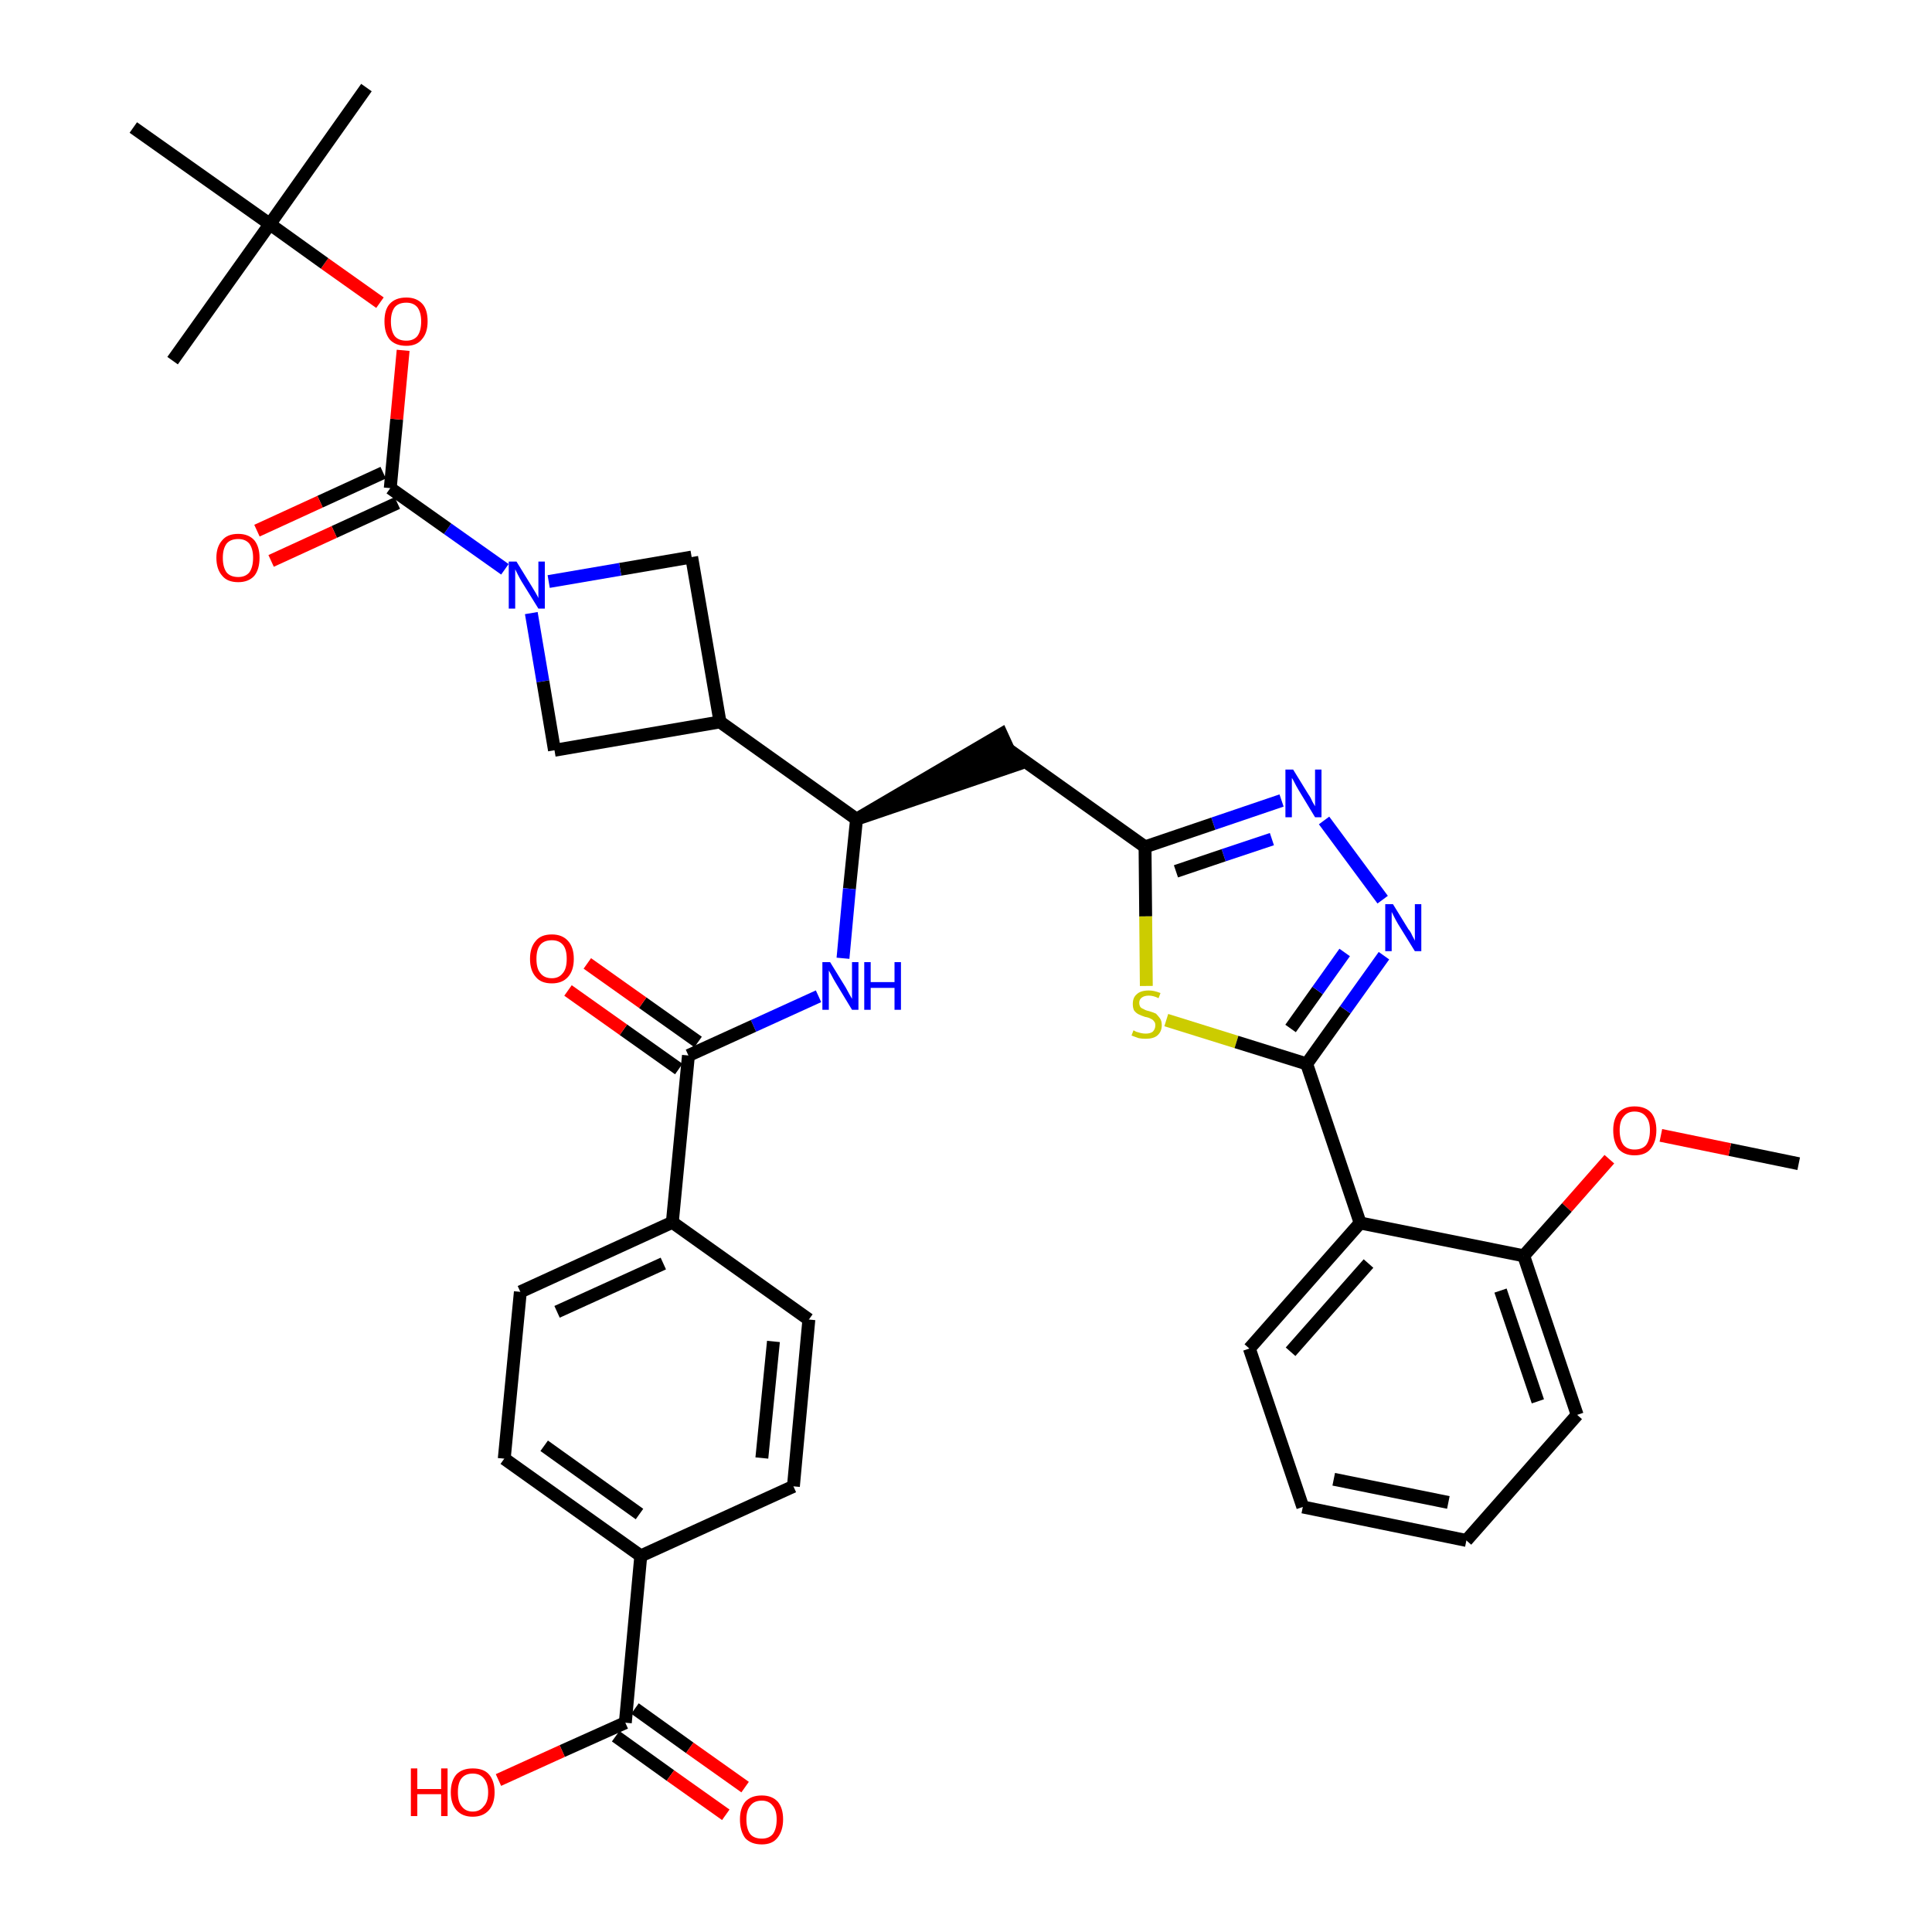 <?xml version='1.0' encoding='iso-8859-1'?>
<svg version='1.1' baseProfile='full'
              xmlns='http://www.w3.org/2000/svg'
                      xmlns:rdkit='http://www.rdkit.org/xml'
                      xmlns:xlink='http://www.w3.org/1999/xlink'
                  xml:space='preserve'
width='300px' height='300px' viewBox='0 0 300 300'>
<!-- END OF HEADER -->
<path class='bond-0 atom-0 atom-1' d='M 279.3,180.7 L 268.6,178.5' style='fill:none;fill-rule:evenodd;stroke:#000000;stroke-width:2.0px;stroke-linecap:butt;stroke-linejoin:miter;stroke-opacity:1' />
<path class='bond-0 atom-0 atom-1' d='M 268.6,178.5 L 257.9,176.3' style='fill:none;fill-rule:evenodd;stroke:#FF0000;stroke-width:2.0px;stroke-linecap:butt;stroke-linejoin:miter;stroke-opacity:1' />
<path class='bond-1 atom-1 atom-2' d='M 249.9,180.0 L 243.3,187.5' style='fill:none;fill-rule:evenodd;stroke:#FF0000;stroke-width:2.0px;stroke-linecap:butt;stroke-linejoin:miter;stroke-opacity:1' />
<path class='bond-1 atom-1 atom-2' d='M 243.3,187.5 L 236.6,195.0' style='fill:none;fill-rule:evenodd;stroke:#000000;stroke-width:2.0px;stroke-linecap:butt;stroke-linejoin:miter;stroke-opacity:1' />
<path class='bond-2 atom-2 atom-3' d='M 236.6,195.0 L 244.9,219.7' style='fill:none;fill-rule:evenodd;stroke:#000000;stroke-width:2.0px;stroke-linecap:butt;stroke-linejoin:miter;stroke-opacity:1' />
<path class='bond-2 atom-2 atom-3' d='M 233.0,200.4 L 238.8,217.6' style='fill:none;fill-rule:evenodd;stroke:#000000;stroke-width:2.0px;stroke-linecap:butt;stroke-linejoin:miter;stroke-opacity:1' />
<path class='bond-37 atom-7 atom-2' d='M 211.2,189.9 L 236.6,195.0' style='fill:none;fill-rule:evenodd;stroke:#000000;stroke-width:2.0px;stroke-linecap:butt;stroke-linejoin:miter;stroke-opacity:1' />
<path class='bond-3 atom-3 atom-4' d='M 244.9,219.7 L 227.7,239.2' style='fill:none;fill-rule:evenodd;stroke:#000000;stroke-width:2.0px;stroke-linecap:butt;stroke-linejoin:miter;stroke-opacity:1' />
<path class='bond-4 atom-4 atom-5' d='M 227.7,239.2 L 202.3,234.0' style='fill:none;fill-rule:evenodd;stroke:#000000;stroke-width:2.0px;stroke-linecap:butt;stroke-linejoin:miter;stroke-opacity:1' />
<path class='bond-4 atom-4 atom-5' d='M 224.9,233.3 L 207.1,229.7' style='fill:none;fill-rule:evenodd;stroke:#000000;stroke-width:2.0px;stroke-linecap:butt;stroke-linejoin:miter;stroke-opacity:1' />
<path class='bond-5 atom-5 atom-6' d='M 202.3,234.0 L 194.0,209.4' style='fill:none;fill-rule:evenodd;stroke:#000000;stroke-width:2.0px;stroke-linecap:butt;stroke-linejoin:miter;stroke-opacity:1' />
<path class='bond-6 atom-6 atom-7' d='M 194.0,209.4 L 211.2,189.9' style='fill:none;fill-rule:evenodd;stroke:#000000;stroke-width:2.0px;stroke-linecap:butt;stroke-linejoin:miter;stroke-opacity:1' />
<path class='bond-6 atom-6 atom-7' d='M 200.4,209.9 L 212.5,196.2' style='fill:none;fill-rule:evenodd;stroke:#000000;stroke-width:2.0px;stroke-linecap:butt;stroke-linejoin:miter;stroke-opacity:1' />
<path class='bond-7 atom-7 atom-8' d='M 211.2,189.9 L 202.9,165.2' style='fill:none;fill-rule:evenodd;stroke:#000000;stroke-width:2.0px;stroke-linecap:butt;stroke-linejoin:miter;stroke-opacity:1' />
<path class='bond-8 atom-8 atom-9' d='M 202.9,165.2 L 208.9,156.8' style='fill:none;fill-rule:evenodd;stroke:#000000;stroke-width:2.0px;stroke-linecap:butt;stroke-linejoin:miter;stroke-opacity:1' />
<path class='bond-8 atom-8 atom-9' d='M 208.9,156.8 L 214.9,148.4' style='fill:none;fill-rule:evenodd;stroke:#0000FF;stroke-width:2.0px;stroke-linecap:butt;stroke-linejoin:miter;stroke-opacity:1' />
<path class='bond-8 atom-8 atom-9' d='M 200.4,159.7 L 204.6,153.8' style='fill:none;fill-rule:evenodd;stroke:#000000;stroke-width:2.0px;stroke-linecap:butt;stroke-linejoin:miter;stroke-opacity:1' />
<path class='bond-8 atom-8 atom-9' d='M 204.6,153.8 L 208.8,147.9' style='fill:none;fill-rule:evenodd;stroke:#0000FF;stroke-width:2.0px;stroke-linecap:butt;stroke-linejoin:miter;stroke-opacity:1' />
<path class='bond-38 atom-37 atom-8' d='M 181.1,158.4 L 192.0,161.8' style='fill:none;fill-rule:evenodd;stroke:#CCCC00;stroke-width:2.0px;stroke-linecap:butt;stroke-linejoin:miter;stroke-opacity:1' />
<path class='bond-38 atom-37 atom-8' d='M 192.0,161.8 L 202.9,165.2' style='fill:none;fill-rule:evenodd;stroke:#000000;stroke-width:2.0px;stroke-linecap:butt;stroke-linejoin:miter;stroke-opacity:1' />
<path class='bond-9 atom-9 atom-10' d='M 214.7,139.7 L 205.6,127.4' style='fill:none;fill-rule:evenodd;stroke:#0000FF;stroke-width:2.0px;stroke-linecap:butt;stroke-linejoin:miter;stroke-opacity:1' />
<path class='bond-10 atom-10 atom-11' d='M 199.0,124.3 L 188.4,127.9' style='fill:none;fill-rule:evenodd;stroke:#0000FF;stroke-width:2.0px;stroke-linecap:butt;stroke-linejoin:miter;stroke-opacity:1' />
<path class='bond-10 atom-10 atom-11' d='M 188.4,127.9 L 177.8,131.5' style='fill:none;fill-rule:evenodd;stroke:#000000;stroke-width:2.0px;stroke-linecap:butt;stroke-linejoin:miter;stroke-opacity:1' />
<path class='bond-10 atom-10 atom-11' d='M 197.5,130.3 L 190.0,132.8' style='fill:none;fill-rule:evenodd;stroke:#0000FF;stroke-width:2.0px;stroke-linecap:butt;stroke-linejoin:miter;stroke-opacity:1' />
<path class='bond-10 atom-10 atom-11' d='M 190.0,132.8 L 182.6,135.3' style='fill:none;fill-rule:evenodd;stroke:#000000;stroke-width:2.0px;stroke-linecap:butt;stroke-linejoin:miter;stroke-opacity:1' />
<path class='bond-11 atom-11 atom-12' d='M 177.8,131.5 L 156.6,116.4' style='fill:none;fill-rule:evenodd;stroke:#000000;stroke-width:2.0px;stroke-linecap:butt;stroke-linejoin:miter;stroke-opacity:1' />
<path class='bond-36 atom-11 atom-37' d='M 177.8,131.5 L 177.9,142.3' style='fill:none;fill-rule:evenodd;stroke:#000000;stroke-width:2.0px;stroke-linecap:butt;stroke-linejoin:miter;stroke-opacity:1' />
<path class='bond-36 atom-11 atom-37' d='M 177.9,142.3 L 178.0,153.1' style='fill:none;fill-rule:evenodd;stroke:#CCCC00;stroke-width:2.0px;stroke-linecap:butt;stroke-linejoin:miter;stroke-opacity:1' />
<path class='bond-12 atom-13 atom-12' d='M 133.0,127.2 L 157.7,118.8 L 155.5,114.0 Z' style='fill:#000000;fill-rule:evenodd;fill-opacity:1;stroke:#000000;stroke-width:2.0px;stroke-linecap:butt;stroke-linejoin:miter;stroke-opacity:1;' />
<path class='bond-13 atom-13 atom-14' d='M 133.0,127.2 L 131.9,138.0' style='fill:none;fill-rule:evenodd;stroke:#000000;stroke-width:2.0px;stroke-linecap:butt;stroke-linejoin:miter;stroke-opacity:1' />
<path class='bond-13 atom-13 atom-14' d='M 131.9,138.0 L 130.9,148.8' style='fill:none;fill-rule:evenodd;stroke:#0000FF;stroke-width:2.0px;stroke-linecap:butt;stroke-linejoin:miter;stroke-opacity:1' />
<path class='bond-25 atom-13 atom-26' d='M 133.0,127.2 L 111.8,112.1' style='fill:none;fill-rule:evenodd;stroke:#000000;stroke-width:2.0px;stroke-linecap:butt;stroke-linejoin:miter;stroke-opacity:1' />
<path class='bond-14 atom-14 atom-15' d='M 127.1,154.7 L 117.0,159.3' style='fill:none;fill-rule:evenodd;stroke:#0000FF;stroke-width:2.0px;stroke-linecap:butt;stroke-linejoin:miter;stroke-opacity:1' />
<path class='bond-14 atom-14 atom-15' d='M 117.0,159.3 L 106.9,163.9' style='fill:none;fill-rule:evenodd;stroke:#000000;stroke-width:2.0px;stroke-linecap:butt;stroke-linejoin:miter;stroke-opacity:1' />
<path class='bond-15 atom-15 atom-16' d='M 108.4,161.8 L 99.8,155.7' style='fill:none;fill-rule:evenodd;stroke:#000000;stroke-width:2.0px;stroke-linecap:butt;stroke-linejoin:miter;stroke-opacity:1' />
<path class='bond-15 atom-15 atom-16' d='M 99.8,155.7 L 91.2,149.6' style='fill:none;fill-rule:evenodd;stroke:#FF0000;stroke-width:2.0px;stroke-linecap:butt;stroke-linejoin:miter;stroke-opacity:1' />
<path class='bond-15 atom-15 atom-16' d='M 105.4,166.0 L 96.8,159.9' style='fill:none;fill-rule:evenodd;stroke:#000000;stroke-width:2.0px;stroke-linecap:butt;stroke-linejoin:miter;stroke-opacity:1' />
<path class='bond-15 atom-15 atom-16' d='M 96.8,159.9 L 88.2,153.8' style='fill:none;fill-rule:evenodd;stroke:#FF0000;stroke-width:2.0px;stroke-linecap:butt;stroke-linejoin:miter;stroke-opacity:1' />
<path class='bond-16 atom-15 atom-17' d='M 106.9,163.9 L 104.4,189.8' style='fill:none;fill-rule:evenodd;stroke:#000000;stroke-width:2.0px;stroke-linecap:butt;stroke-linejoin:miter;stroke-opacity:1' />
<path class='bond-17 atom-17 atom-18' d='M 104.4,189.8 L 80.8,200.6' style='fill:none;fill-rule:evenodd;stroke:#000000;stroke-width:2.0px;stroke-linecap:butt;stroke-linejoin:miter;stroke-opacity:1' />
<path class='bond-17 atom-17 atom-18' d='M 103.0,196.2 L 86.5,203.7' style='fill:none;fill-rule:evenodd;stroke:#000000;stroke-width:2.0px;stroke-linecap:butt;stroke-linejoin:miter;stroke-opacity:1' />
<path class='bond-39 atom-25 atom-17' d='M 125.6,204.9 L 104.4,189.8' style='fill:none;fill-rule:evenodd;stroke:#000000;stroke-width:2.0px;stroke-linecap:butt;stroke-linejoin:miter;stroke-opacity:1' />
<path class='bond-18 atom-18 atom-19' d='M 80.8,200.6 L 78.3,226.5' style='fill:none;fill-rule:evenodd;stroke:#000000;stroke-width:2.0px;stroke-linecap:butt;stroke-linejoin:miter;stroke-opacity:1' />
<path class='bond-19 atom-19 atom-20' d='M 78.3,226.5 L 99.5,241.6' style='fill:none;fill-rule:evenodd;stroke:#000000;stroke-width:2.0px;stroke-linecap:butt;stroke-linejoin:miter;stroke-opacity:1' />
<path class='bond-19 atom-19 atom-20' d='M 84.5,224.5 L 99.3,235.1' style='fill:none;fill-rule:evenodd;stroke:#000000;stroke-width:2.0px;stroke-linecap:butt;stroke-linejoin:miter;stroke-opacity:1' />
<path class='bond-20 atom-20 atom-21' d='M 99.5,241.6 L 97.1,267.5' style='fill:none;fill-rule:evenodd;stroke:#000000;stroke-width:2.0px;stroke-linecap:butt;stroke-linejoin:miter;stroke-opacity:1' />
<path class='bond-23 atom-20 atom-24' d='M 99.5,241.6 L 123.2,230.8' style='fill:none;fill-rule:evenodd;stroke:#000000;stroke-width:2.0px;stroke-linecap:butt;stroke-linejoin:miter;stroke-opacity:1' />
<path class='bond-21 atom-21 atom-22' d='M 95.6,269.6 L 104.1,275.7' style='fill:none;fill-rule:evenodd;stroke:#000000;stroke-width:2.0px;stroke-linecap:butt;stroke-linejoin:miter;stroke-opacity:1' />
<path class='bond-21 atom-21 atom-22' d='M 104.1,275.7 L 112.7,281.8' style='fill:none;fill-rule:evenodd;stroke:#FF0000;stroke-width:2.0px;stroke-linecap:butt;stroke-linejoin:miter;stroke-opacity:1' />
<path class='bond-21 atom-21 atom-22' d='M 98.6,265.3 L 107.1,271.4' style='fill:none;fill-rule:evenodd;stroke:#000000;stroke-width:2.0px;stroke-linecap:butt;stroke-linejoin:miter;stroke-opacity:1' />
<path class='bond-21 atom-21 atom-22' d='M 107.1,271.4 L 115.7,277.5' style='fill:none;fill-rule:evenodd;stroke:#FF0000;stroke-width:2.0px;stroke-linecap:butt;stroke-linejoin:miter;stroke-opacity:1' />
<path class='bond-22 atom-21 atom-23' d='M 97.1,267.5 L 87.3,271.9' style='fill:none;fill-rule:evenodd;stroke:#000000;stroke-width:2.0px;stroke-linecap:butt;stroke-linejoin:miter;stroke-opacity:1' />
<path class='bond-22 atom-21 atom-23' d='M 87.3,271.9 L 77.4,276.4' style='fill:none;fill-rule:evenodd;stroke:#FF0000;stroke-width:2.0px;stroke-linecap:butt;stroke-linejoin:miter;stroke-opacity:1' />
<path class='bond-24 atom-24 atom-25' d='M 123.2,230.8 L 125.6,204.9' style='fill:none;fill-rule:evenodd;stroke:#000000;stroke-width:2.0px;stroke-linecap:butt;stroke-linejoin:miter;stroke-opacity:1' />
<path class='bond-24 atom-24 atom-25' d='M 118.3,226.4 L 120.1,208.3' style='fill:none;fill-rule:evenodd;stroke:#000000;stroke-width:2.0px;stroke-linecap:butt;stroke-linejoin:miter;stroke-opacity:1' />
<path class='bond-26 atom-26 atom-27' d='M 111.8,112.1 L 107.4,86.5' style='fill:none;fill-rule:evenodd;stroke:#000000;stroke-width:2.0px;stroke-linecap:butt;stroke-linejoin:miter;stroke-opacity:1' />
<path class='bond-40 atom-36 atom-26' d='M 86.1,116.5 L 111.8,112.1' style='fill:none;fill-rule:evenodd;stroke:#000000;stroke-width:2.0px;stroke-linecap:butt;stroke-linejoin:miter;stroke-opacity:1' />
<path class='bond-27 atom-27 atom-28' d='M 107.4,86.5 L 96.3,88.4' style='fill:none;fill-rule:evenodd;stroke:#000000;stroke-width:2.0px;stroke-linecap:butt;stroke-linejoin:miter;stroke-opacity:1' />
<path class='bond-27 atom-27 atom-28' d='M 96.3,88.4 L 85.2,90.3' style='fill:none;fill-rule:evenodd;stroke:#0000FF;stroke-width:2.0px;stroke-linecap:butt;stroke-linejoin:miter;stroke-opacity:1' />
<path class='bond-28 atom-28 atom-29' d='M 78.4,88.4 L 69.5,82.1' style='fill:none;fill-rule:evenodd;stroke:#0000FF;stroke-width:2.0px;stroke-linecap:butt;stroke-linejoin:miter;stroke-opacity:1' />
<path class='bond-28 atom-28 atom-29' d='M 69.5,82.1 L 60.6,75.8' style='fill:none;fill-rule:evenodd;stroke:#000000;stroke-width:2.0px;stroke-linecap:butt;stroke-linejoin:miter;stroke-opacity:1' />
<path class='bond-35 atom-28 atom-36' d='M 82.5,95.2 L 84.3,105.8' style='fill:none;fill-rule:evenodd;stroke:#0000FF;stroke-width:2.0px;stroke-linecap:butt;stroke-linejoin:miter;stroke-opacity:1' />
<path class='bond-35 atom-28 atom-36' d='M 84.3,105.8 L 86.1,116.5' style='fill:none;fill-rule:evenodd;stroke:#000000;stroke-width:2.0px;stroke-linecap:butt;stroke-linejoin:miter;stroke-opacity:1' />
<path class='bond-29 atom-29 atom-30' d='M 59.5,73.4 L 49.7,77.9' style='fill:none;fill-rule:evenodd;stroke:#000000;stroke-width:2.0px;stroke-linecap:butt;stroke-linejoin:miter;stroke-opacity:1' />
<path class='bond-29 atom-29 atom-30' d='M 49.7,77.9 L 39.9,82.4' style='fill:none;fill-rule:evenodd;stroke:#FF0000;stroke-width:2.0px;stroke-linecap:butt;stroke-linejoin:miter;stroke-opacity:1' />
<path class='bond-29 atom-29 atom-30' d='M 61.7,78.1 L 51.9,82.6' style='fill:none;fill-rule:evenodd;stroke:#000000;stroke-width:2.0px;stroke-linecap:butt;stroke-linejoin:miter;stroke-opacity:1' />
<path class='bond-29 atom-29 atom-30' d='M 51.9,82.6 L 42.1,87.1' style='fill:none;fill-rule:evenodd;stroke:#FF0000;stroke-width:2.0px;stroke-linecap:butt;stroke-linejoin:miter;stroke-opacity:1' />
<path class='bond-30 atom-29 atom-31' d='M 60.6,75.8 L 61.6,65.1' style='fill:none;fill-rule:evenodd;stroke:#000000;stroke-width:2.0px;stroke-linecap:butt;stroke-linejoin:miter;stroke-opacity:1' />
<path class='bond-30 atom-29 atom-31' d='M 61.6,65.1 L 62.6,54.4' style='fill:none;fill-rule:evenodd;stroke:#FF0000;stroke-width:2.0px;stroke-linecap:butt;stroke-linejoin:miter;stroke-opacity:1' />
<path class='bond-31 atom-31 atom-32' d='M 59.0,47.0 L 50.4,40.9' style='fill:none;fill-rule:evenodd;stroke:#FF0000;stroke-width:2.0px;stroke-linecap:butt;stroke-linejoin:miter;stroke-opacity:1' />
<path class='bond-31 atom-31 atom-32' d='M 50.4,40.9 L 41.9,34.8' style='fill:none;fill-rule:evenodd;stroke:#000000;stroke-width:2.0px;stroke-linecap:butt;stroke-linejoin:miter;stroke-opacity:1' />
<path class='bond-32 atom-32 atom-33' d='M 41.9,34.8 L 56.9,13.6' style='fill:none;fill-rule:evenodd;stroke:#000000;stroke-width:2.0px;stroke-linecap:butt;stroke-linejoin:miter;stroke-opacity:1' />
<path class='bond-33 atom-32 atom-34' d='M 41.9,34.8 L 26.8,56.0' style='fill:none;fill-rule:evenodd;stroke:#000000;stroke-width:2.0px;stroke-linecap:butt;stroke-linejoin:miter;stroke-opacity:1' />
<path class='bond-34 atom-32 atom-35' d='M 41.9,34.8 L 20.7,19.8' style='fill:none;fill-rule:evenodd;stroke:#000000;stroke-width:2.0px;stroke-linecap:butt;stroke-linejoin:miter;stroke-opacity:1' />
<path  class='atom-1' d='M 250.5 175.5
Q 250.5 173.8, 251.3 172.8
Q 252.2 171.8, 253.8 171.8
Q 255.5 171.8, 256.4 172.8
Q 257.2 173.8, 257.2 175.5
Q 257.2 177.3, 256.3 178.4
Q 255.5 179.4, 253.8 179.4
Q 252.2 179.4, 251.3 178.4
Q 250.5 177.3, 250.5 175.5
M 253.8 178.5
Q 255.0 178.5, 255.6 177.8
Q 256.2 177.0, 256.2 175.5
Q 256.2 174.1, 255.6 173.4
Q 255.0 172.6, 253.8 172.6
Q 252.7 172.6, 252.1 173.4
Q 251.5 174.1, 251.5 175.5
Q 251.5 177.0, 252.1 177.8
Q 252.7 178.5, 253.8 178.5
' fill='#FF0000'/>
<path  class='atom-9' d='M 216.3 140.4
L 218.7 144.3
Q 219.0 144.6, 219.3 145.3
Q 219.7 146.0, 219.7 146.1
L 219.7 140.4
L 220.7 140.4
L 220.7 147.7
L 219.7 147.7
L 217.1 143.5
Q 216.8 143.0, 216.5 142.4
Q 216.2 141.8, 216.1 141.6
L 216.1 147.7
L 215.1 147.7
L 215.1 140.4
L 216.3 140.4
' fill='#0000FF'/>
<path  class='atom-10' d='M 200.8 119.5
L 203.2 123.4
Q 203.5 123.8, 203.8 124.5
Q 204.2 125.2, 204.2 125.2
L 204.2 119.5
L 205.2 119.5
L 205.2 126.9
L 204.2 126.9
L 201.6 122.6
Q 201.3 122.1, 201.0 121.5
Q 200.7 120.9, 200.6 120.8
L 200.6 126.9
L 199.6 126.9
L 199.6 119.5
L 200.8 119.5
' fill='#0000FF'/>
<path  class='atom-14' d='M 128.9 149.4
L 131.3 153.3
Q 131.5 153.7, 131.9 154.4
Q 132.3 155.1, 132.3 155.1
L 132.3 149.4
L 133.3 149.4
L 133.3 156.8
L 132.3 156.8
L 129.7 152.5
Q 129.4 152.0, 129.1 151.4
Q 128.8 150.9, 128.7 150.7
L 128.7 156.8
L 127.7 156.8
L 127.7 149.4
L 128.9 149.4
' fill='#0000FF'/>
<path  class='atom-14' d='M 134.2 149.4
L 135.2 149.4
L 135.2 152.5
L 138.9 152.5
L 138.9 149.4
L 139.9 149.4
L 139.9 156.8
L 138.9 156.8
L 138.9 153.4
L 135.2 153.4
L 135.2 156.8
L 134.2 156.8
L 134.2 149.4
' fill='#0000FF'/>
<path  class='atom-16' d='M 82.3 148.9
Q 82.3 147.1, 83.2 146.1
Q 84.0 145.1, 85.7 145.1
Q 87.3 145.1, 88.2 146.1
Q 89.1 147.1, 89.1 148.9
Q 89.1 150.7, 88.2 151.7
Q 87.3 152.7, 85.7 152.7
Q 84.0 152.7, 83.2 151.7
Q 82.3 150.7, 82.3 148.9
M 85.7 151.9
Q 86.8 151.9, 87.4 151.1
Q 88.0 150.4, 88.0 148.9
Q 88.0 147.4, 87.4 146.7
Q 86.8 146.0, 85.7 146.0
Q 84.5 146.0, 83.9 146.7
Q 83.3 147.4, 83.3 148.9
Q 83.3 150.4, 83.9 151.1
Q 84.5 151.9, 85.7 151.9
' fill='#FF0000'/>
<path  class='atom-22' d='M 114.9 282.5
Q 114.9 280.8, 115.7 279.8
Q 116.6 278.8, 118.3 278.8
Q 119.9 278.8, 120.8 279.8
Q 121.6 280.8, 121.6 282.5
Q 121.6 284.3, 120.7 285.4
Q 119.9 286.4, 118.3 286.4
Q 116.6 286.4, 115.7 285.4
Q 114.9 284.3, 114.9 282.5
M 118.3 285.5
Q 119.4 285.5, 120.0 284.8
Q 120.6 284.0, 120.6 282.5
Q 120.6 281.1, 120.0 280.4
Q 119.4 279.6, 118.3 279.6
Q 117.1 279.6, 116.5 280.4
Q 115.9 281.1, 115.9 282.5
Q 115.9 284.0, 116.5 284.8
Q 117.1 285.5, 118.3 285.5
' fill='#FF0000'/>
<path  class='atom-23' d='M 63.8 274.6
L 64.8 274.6
L 64.8 277.8
L 68.5 277.8
L 68.5 274.6
L 69.5 274.6
L 69.5 282.0
L 68.5 282.0
L 68.5 278.6
L 64.8 278.6
L 64.8 282.0
L 63.8 282.0
L 63.8 274.6
' fill='#FF0000'/>
<path  class='atom-23' d='M 70.0 278.3
Q 70.0 276.5, 70.9 275.5
Q 71.8 274.6, 73.4 274.6
Q 75.1 274.6, 75.9 275.5
Q 76.8 276.5, 76.8 278.3
Q 76.8 280.1, 75.9 281.1
Q 75.0 282.1, 73.4 282.1
Q 71.8 282.1, 70.9 281.1
Q 70.0 280.1, 70.0 278.3
M 73.4 281.3
Q 74.5 281.3, 75.1 280.5
Q 75.8 279.8, 75.8 278.3
Q 75.8 276.9, 75.1 276.1
Q 74.5 275.4, 73.4 275.4
Q 72.3 275.4, 71.7 276.1
Q 71.1 276.8, 71.1 278.3
Q 71.1 279.8, 71.7 280.5
Q 72.3 281.3, 73.4 281.3
' fill='#FF0000'/>
<path  class='atom-28' d='M 80.2 87.2
L 82.6 91.1
Q 82.8 91.4, 83.2 92.1
Q 83.6 92.8, 83.6 92.9
L 83.6 87.2
L 84.6 87.2
L 84.6 94.5
L 83.6 94.5
L 81.0 90.3
Q 80.7 89.8, 80.4 89.2
Q 80.1 88.6, 80.0 88.4
L 80.0 94.5
L 79.0 94.5
L 79.0 87.2
L 80.2 87.2
' fill='#0000FF'/>
<path  class='atom-30' d='M 33.6 86.6
Q 33.6 84.9, 34.5 83.9
Q 35.3 82.9, 37.0 82.9
Q 38.6 82.9, 39.5 83.9
Q 40.3 84.9, 40.3 86.6
Q 40.3 88.4, 39.5 89.4
Q 38.6 90.4, 37.0 90.4
Q 35.3 90.4, 34.5 89.4
Q 33.6 88.4, 33.6 86.6
M 37.0 89.6
Q 38.1 89.6, 38.7 88.9
Q 39.3 88.1, 39.3 86.6
Q 39.3 85.2, 38.7 84.4
Q 38.1 83.7, 37.0 83.7
Q 35.8 83.7, 35.2 84.4
Q 34.6 85.2, 34.6 86.6
Q 34.6 88.1, 35.2 88.9
Q 35.8 89.6, 37.0 89.6
' fill='#FF0000'/>
<path  class='atom-31' d='M 59.7 49.9
Q 59.7 48.1, 60.5 47.2
Q 61.4 46.2, 63.1 46.2
Q 64.7 46.2, 65.6 47.2
Q 66.4 48.1, 66.4 49.9
Q 66.4 51.7, 65.5 52.7
Q 64.7 53.7, 63.1 53.7
Q 61.4 53.7, 60.5 52.7
Q 59.7 51.7, 59.7 49.9
M 63.1 52.9
Q 64.2 52.9, 64.8 52.2
Q 65.4 51.4, 65.4 49.9
Q 65.4 48.5, 64.8 47.7
Q 64.2 47.0, 63.1 47.0
Q 61.9 47.0, 61.3 47.7
Q 60.7 48.5, 60.7 49.9
Q 60.7 51.4, 61.3 52.2
Q 61.9 52.9, 63.1 52.9
' fill='#FF0000'/>
<path  class='atom-37' d='M 176.0 160.0
Q 176.1 160.0, 176.4 160.2
Q 176.7 160.3, 177.1 160.4
Q 177.5 160.5, 177.9 160.5
Q 178.6 160.5, 179.0 160.2
Q 179.4 159.8, 179.4 159.2
Q 179.4 158.8, 179.2 158.6
Q 179.0 158.3, 178.7 158.2
Q 178.4 158.0, 177.8 157.9
Q 177.2 157.7, 176.8 157.5
Q 176.4 157.3, 176.1 156.9
Q 175.9 156.5, 175.9 155.9
Q 175.9 154.9, 176.5 154.4
Q 177.1 153.8, 178.4 153.8
Q 179.2 153.8, 180.2 154.2
L 179.9 155.0
Q 179.1 154.6, 178.4 154.6
Q 177.7 154.6, 177.3 154.9
Q 176.9 155.2, 176.9 155.7
Q 176.9 156.1, 177.1 156.4
Q 177.3 156.6, 177.6 156.7
Q 177.9 156.9, 178.4 157.0
Q 179.1 157.2, 179.5 157.4
Q 179.8 157.7, 180.1 158.1
Q 180.4 158.5, 180.4 159.2
Q 180.4 160.2, 179.7 160.8
Q 179.1 161.3, 177.9 161.3
Q 177.3 161.3, 176.8 161.2
Q 176.3 161.0, 175.7 160.8
L 176.0 160.0
' fill='#CCCC00'/>
</svg>
